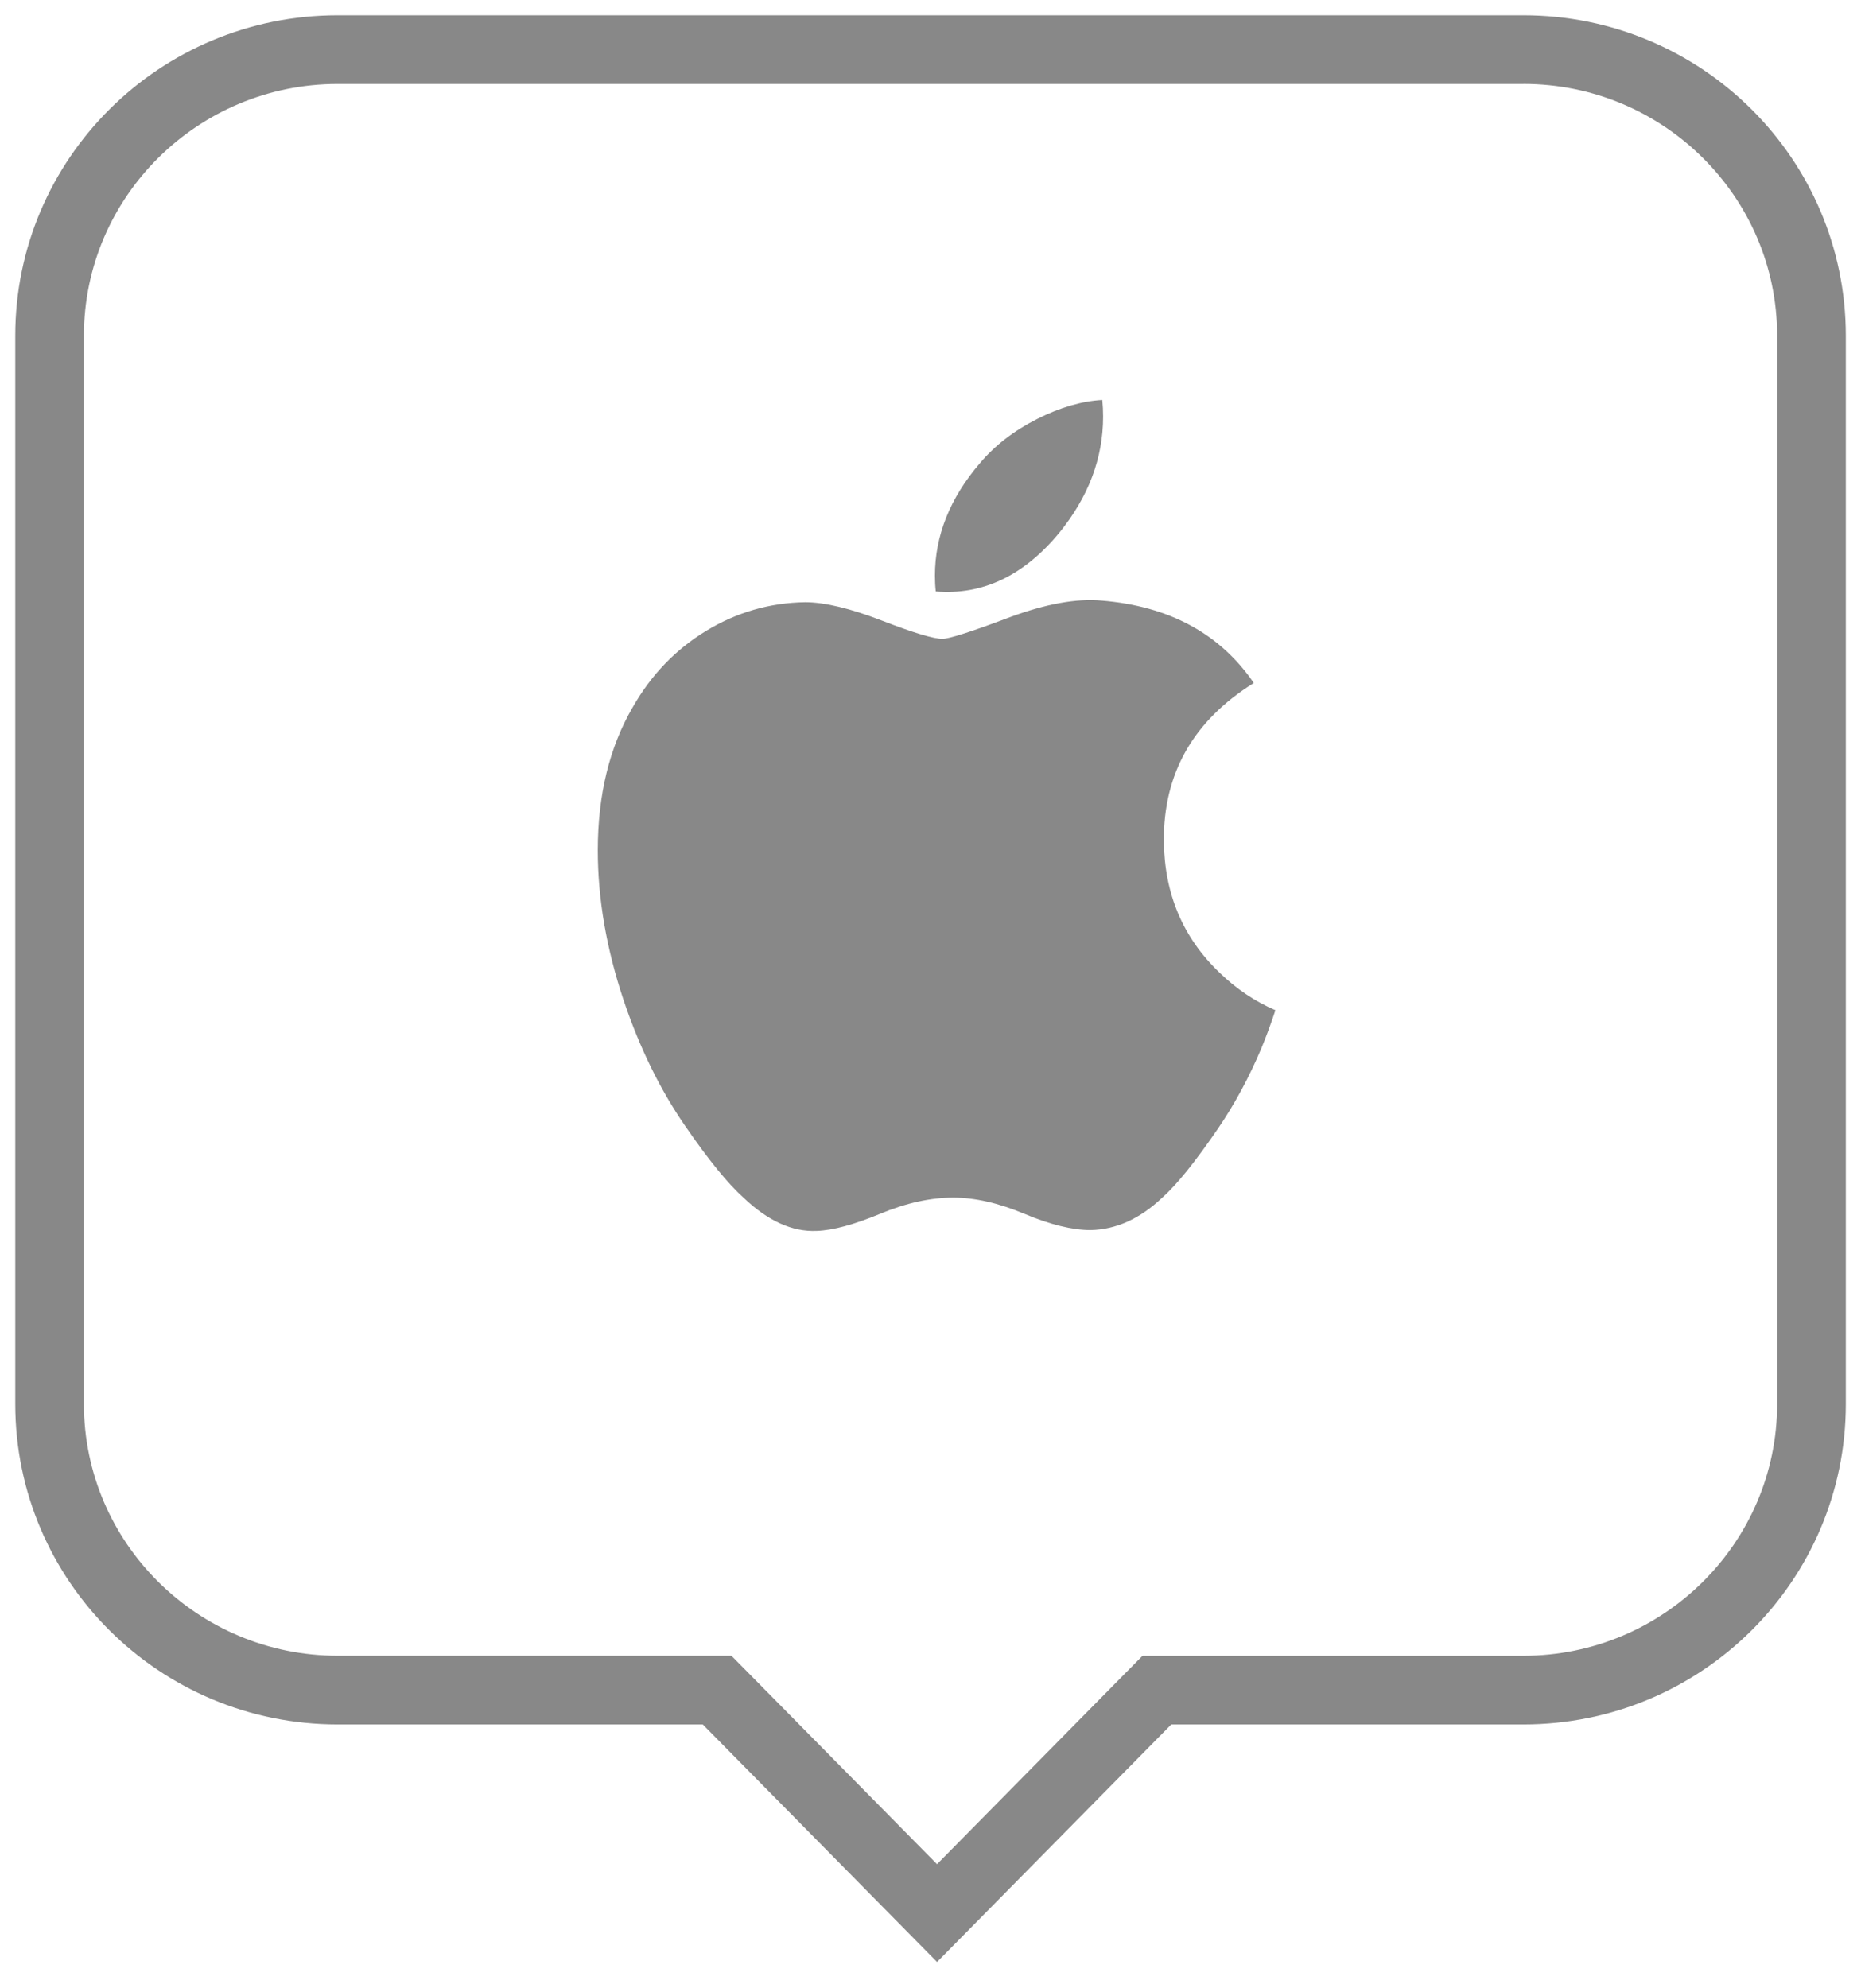 <?xml version="1.0" encoding="utf-8"?>
<!-- Generator: Adobe Illustrator 18.0.0, SVG Export Plug-In . SVG Version: 6.00 Build 0)  -->
<!DOCTYPE svg PUBLIC "-//W3C//DTD SVG 1.1//EN" "http://www.w3.org/Graphics/SVG/1.1/DTD/svg11.dtd">
<svg version="1.1" id="Layer_1" xmlns="http://www.w3.org/2000/svg" xmlns:xlink="http://www.w3.org/1999/xlink" x="0px" y="0px"
	 width="44px" height="47px" viewBox="0 0 44 47" enable-background="new 0 0 44 47" xml:space="preserve">
<g>
	<g id="Mars_Icon">
		<g>
			<path fill="#888888" d="M23.168,10.949c0.354-0.42,0.804-0.767,1.348-1.043c0.545-0.275,1.06-0.426,1.546-0.452
				c0.013,0.131,0.019,0.262,0.019,0.393c0,0.984-0.348,1.904-1.044,2.756c-0.839,1.011-1.811,1.469-2.912,1.378
				c-0.014-0.119-0.02-0.243-0.02-0.374C22.105,12.662,22.459,11.775,23.168,10.949z"/>
			<path fill="#888888" d="M29.82,24.786c-0.288,0.683-0.629,1.313-1.022,1.89c-0.538,0.787-0.978,1.332-1.319,1.634
				c-0.525,0.498-1.089,0.754-1.693,0.767c-0.432,0-0.955-0.128-1.564-0.384c-0.611-0.256-1.172-0.384-1.684-0.384
				c-0.538,0-1.115,0.127-1.732,0.384c-0.617,0.256-1.116,0.391-1.496,0.403c-0.576,0.027-1.155-0.235-1.732-0.787
				c-0.367-0.328-0.827-0.892-1.377-1.692c-0.591-0.854-1.076-1.844-1.457-2.974c-0.407-1.22-0.61-2.401-0.61-3.542
				c0-1.312,0.275-2.441,0.827-3.386c0.433-0.76,1.01-1.361,1.732-1.801c0.721-0.439,1.502-0.666,2.342-0.679
				c0.458,0,1.063,0.144,1.81,0.432c0.749,0.29,1.227,0.434,1.437,0.434c0.157,0,0.689-0.17,1.594-0.512
				c0.852-0.315,1.575-0.446,2.166-0.393c1.6,0.13,2.801,0.78,3.602,1.948c-1.431,0.893-2.139,2.139-2.126,3.739
				c0.012,1.247,0.452,2.285,1.319,3.111c0.393,0.38,0.833,0.677,1.318,0.885C30.05,24.197,29.939,24.498,29.82,24.786z"/>
		</g>
		<path fill="#888888" d="M36.017,1.984c3.308,0,6,2.67,6,5.952v25.251c0,3.282-2.691,5.952-6,5.952h-8.325h-0.679l-0.477,0.483
			l-4.382,4.443l-4.384-4.444l-0.477-0.483h-0.679H7.984c-3.309,0-6-2.67-6-5.952V7.937c0-3.282,2.692-5.952,6-5.952H36.017
			 M36.017,0.361H7.984c-4.21,0-7.623,3.391-7.623,7.575v25.251c0,4.184,3.413,7.575,7.623,7.575h8.632l5.539,5.615l5.538-5.615
			h8.325c4.21,0,7.623-3.391,7.623-7.575V7.937C43.639,3.752,40.227,0.361,36.017,0.361L36.017,0.361z"/>
	</g>
</g>
</svg>
